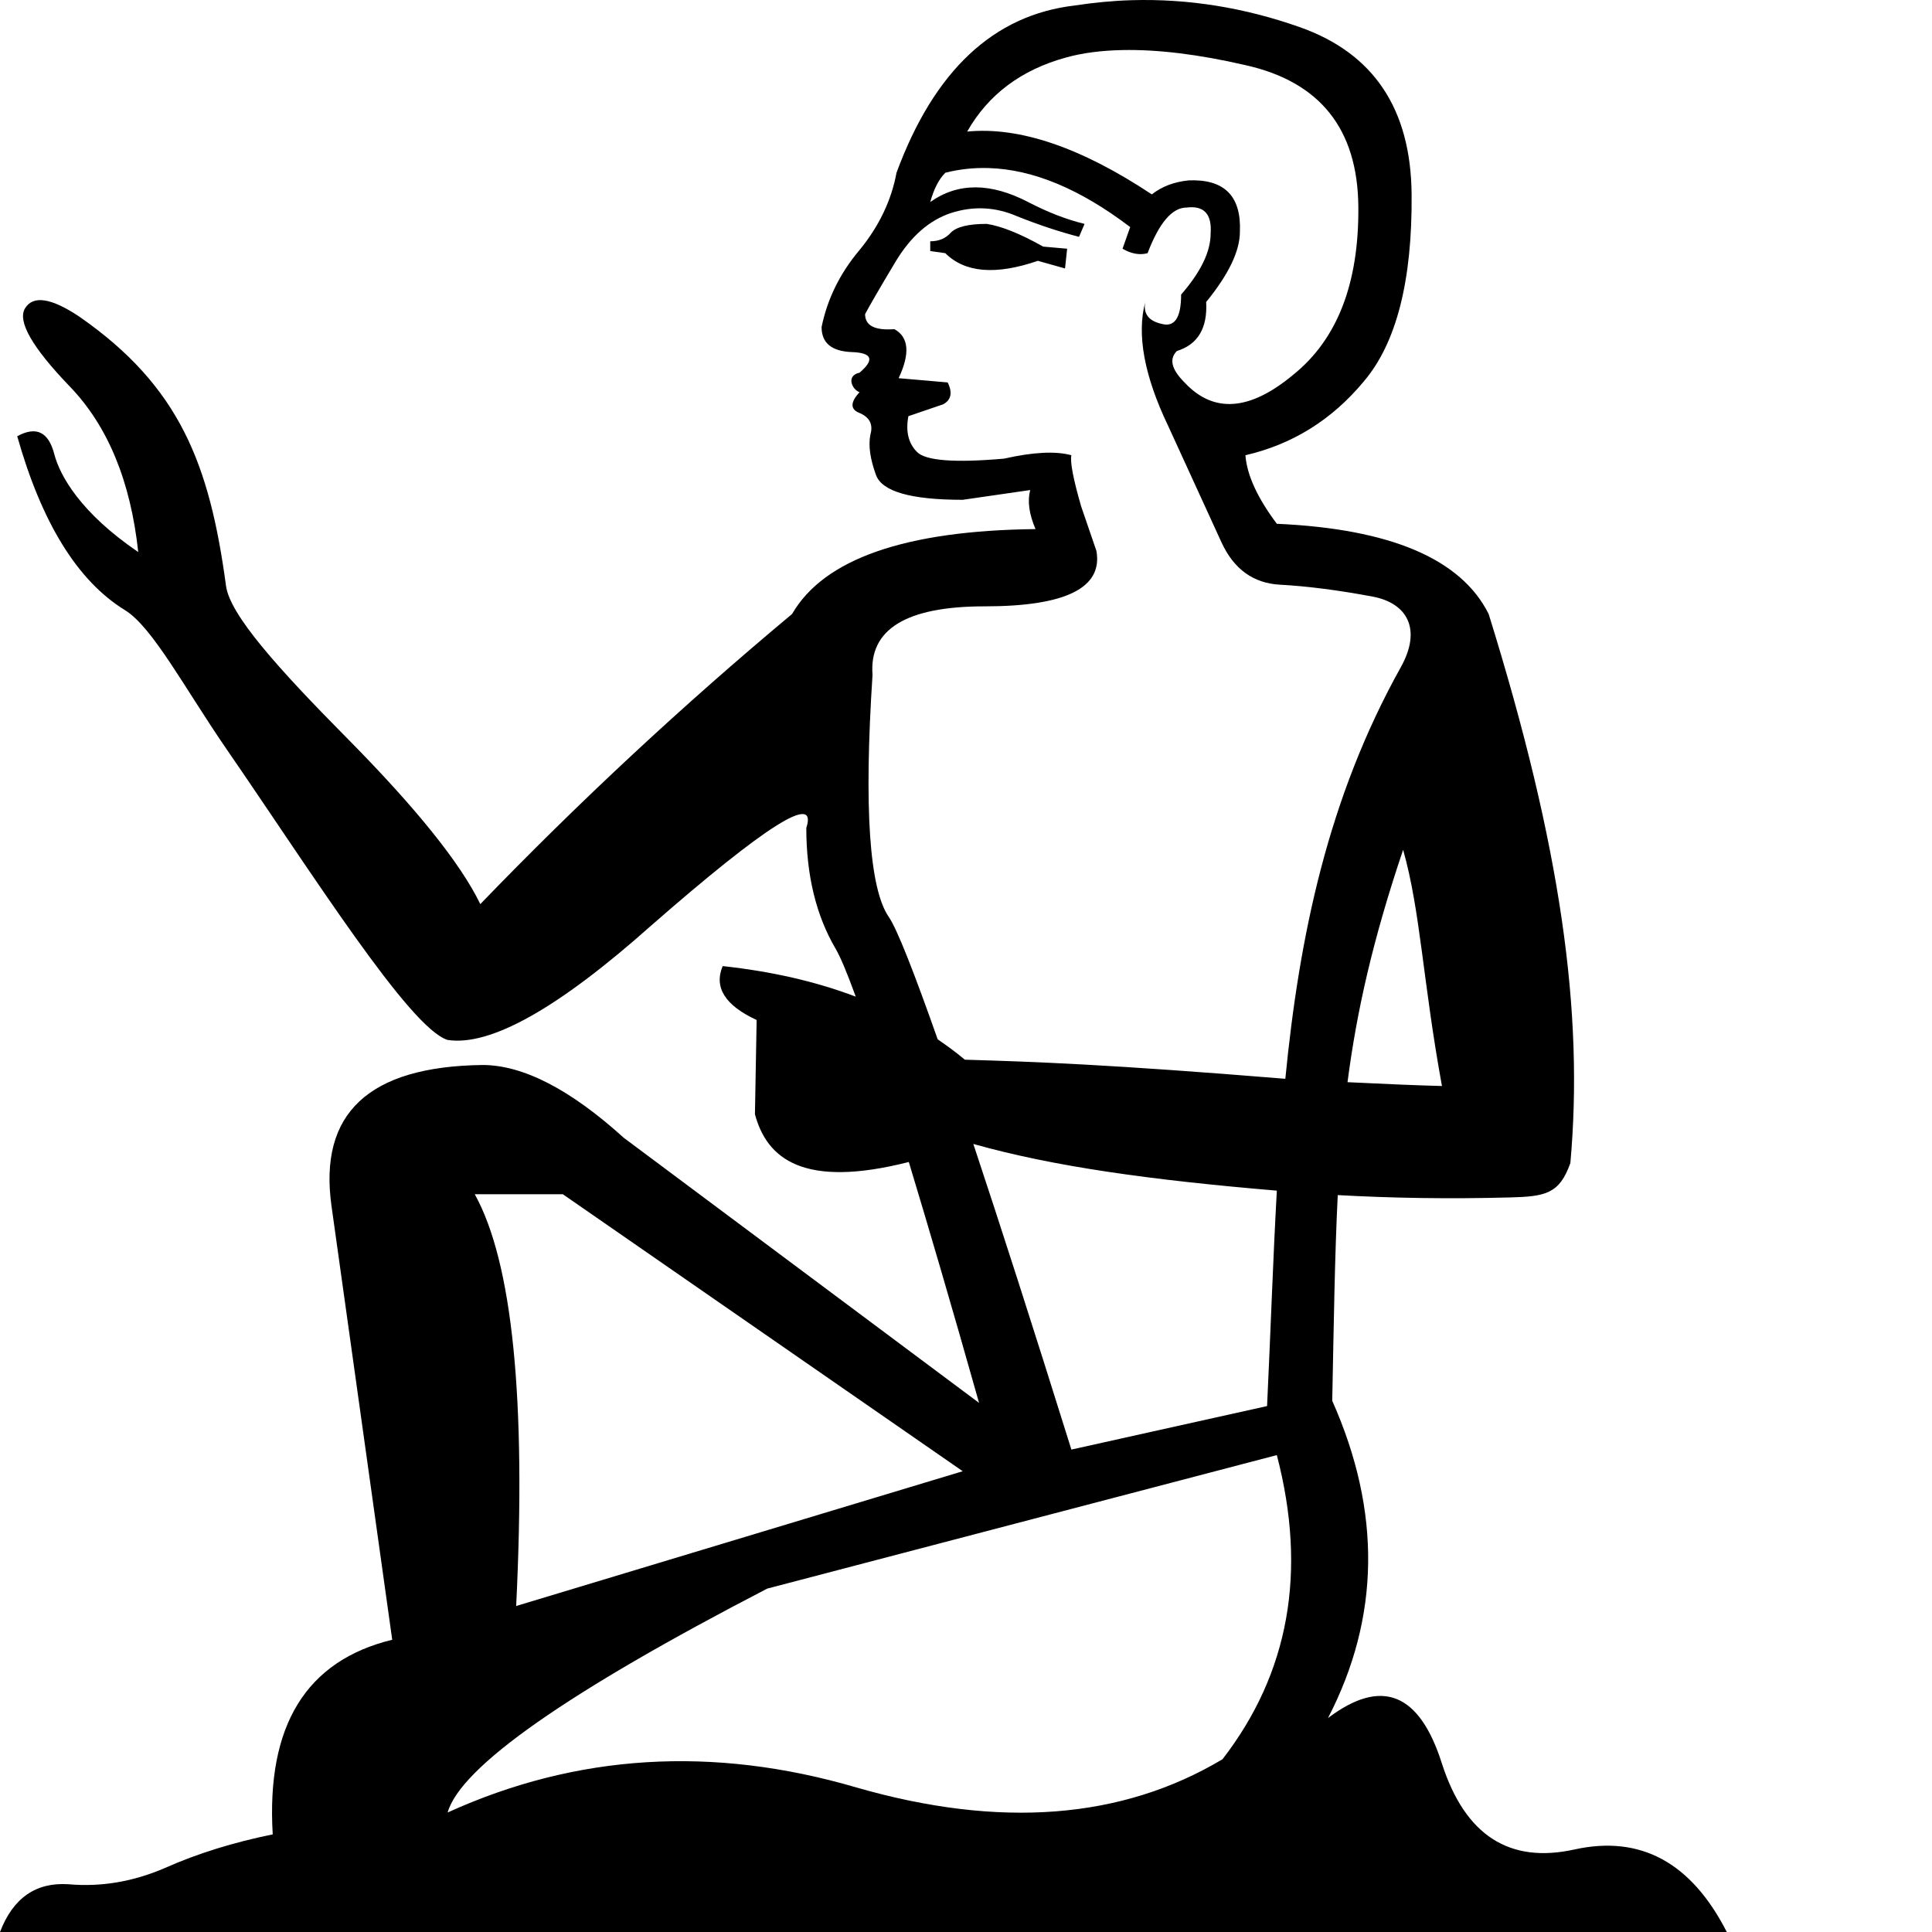 <?xml version="1.0" encoding="UTF-8" standalone="no"?>
<svg
   width="1000"
   height="1000"
   version="1.1"
   id="svg1"
   sodipodi:docname="13467.svg"
   inkscape:version="1.4.2 (f4327f4, 2025-05-13)"
   xmlns:inkscape="http://www.inkscape.org/namespaces/inkscape"
   xmlns:sodipodi="http://sodipodi.sourceforge.net/DTD/sodipodi-0.dtd"
   xmlns="http://www.w3.org/2000/svg"
   xmlns:svg="http://www.w3.org/2000/svg">
  <defs
     id="defs1" />
  <sodipodi:namedview
     id="namedview1"
     pagecolor="#ffffff"
     bordercolor="#666666"
     borderopacity="1.0"
     inkscape:showpageshadow="2"
     inkscape:pageopacity="0.0"
     inkscape:pagecheckerboard="0"
     inkscape:deskcolor="#d1d1d1"
     inkscape:zoom="0.53386562"
     inkscape:cx="435.50285"
     inkscape:cy="877.56166"
     inkscape:window-width="1680"
     inkscape:window-height="998"
     inkscape:window-x="-8"
     inkscape:window-y="-8"
     inkscape:window-maximized="1"
     inkscape:current-layer="svg1" />
  <path
     id="path1"
     style="fill:#000000;stroke:none;stroke-width:1"
     d="M 585.748 0.098 C 575.975 0.379 566.15 1.344 556.307 2.844 C 514.31 7.718 483.528 36.539 464.029 89.41 C 461.404 103.659 455.038 117.022 444.914 129.396 C 434.79 141.396 428.25 154.65 425.25 169.273 C 425.25 177.523 430.46 181.861 440.959 182.236 C 451.458 182.611 452.789 186.143 444.914 192.893 C 437.617 194.514 441.159 201.748 444.914 203 C 440.039 208.25 440.039 211.891 444.914 213.766 C 450.164 216.015 452.016 219.721 450.516 224.971 C 449.391 230.595 450.373 237.485 453.373 245.734 C 456.373 254.359 471.305 258.697 498.303 258.697 L 533.238 253.643 C 531.738 259.267 532.61 265.983 535.984 273.857 C 468.489 274.607 426.479 289.301 409.98 317.799 C 353.36 365.045 299.598 415.1 248.602 467.971 C 238.477 446.972 215.419 418.235 179.422 381.863 C 143.8 345.866 119.011 318.236 116.99 303.271 C 108.532 240.637 93.25 200.047 40.869 163.76 C 26.508 154.217 17.228 152.786 13.027 159.471 C 8.826 166.152 16.541 179.692 36.172 200.092 C 55.803 220.491 67.596 249.041 71.553 285.742 C 41.837 265.524 31.048 246.412 28.068 234.959 C 25.089 223.506 18.705 220.45 8.914 225.791 C 21.416 270.054 39.847 300.557 64.705 315.824 C 79.001 324.604 95.848 356.658 117.346 387.871 C 161.504 451.985 212.015 532.225 231.686 538.277 C 253.809 541.652 288.929 521.923 336.926 479.176 C 396.546 427.055 423.339 410.16 417.34 428.533 C 417.34 452.906 422.376 473.792 432.5 491.041 C 435.054 495.392 438.521 503.739 442.938 515.867 C 422.382 508.056 399.484 502.804 374.057 500.049 C 369.439 511.054 375.247 520.359 391.635 527.951 L 390.756 576.727 C 396.891 599.563 415.575 615.381 470.4 601.445 C 480.828 635.933 492.498 675.598 506.762 726.131 L 322.865 588.922 C 295.117 563.799 270.7 551.24 249.701 551.24 C 190.83 551.99 164.844 576.298 171.594 624.295 L 203.012 848.729 C 158.39 859.603 137.789 893.221 141.164 949.467 C 120.916 953.591 102.341 959.325 85.467 966.824 C 68.968 973.949 52.356 976.783 35.482 975.283 C 18.609 974.158 6.75 982.376 0 1000 L 893.783 1000 C 875.41 964.003 849.138 949.766 815.016 957.266 C 781.268 964.765 758.357 950.007 746.357 912.885 C 734.733 876.137 715.113 868.267 687.365 889.266 C 714.363 837.144 715.061 782.402 689.562 725.031 C 690.394 683.221 690.892 649.432 692.418 618.582 C 720.702 620.141 749.65 620.635 781.621 619.791 C 800.016 619.307 807.171 617.895 812.818 601.994 C 819.791 524.091 808.084 438.51 770.525 317.799 C 756.276 289.301 719.759 273.734 660.889 271.109 C 650.764 257.61 645.381 245.751 644.631 235.627 C 669.004 230.002 689.431 217.27 705.93 197.396 C 722.803 177.523 731.023 145.237 730.648 100.615 C 730.274 56.368 711.001 27.548 672.754 14.049 C 644.068 3.925 615.066 -0.746 585.748 0.098 z M 580.914 25.912 C 598.989 25.531 620.258 28.088 644.631 33.713 C 683.253 42.337 702.699 66.755 703.074 106.877 C 703.451 146.624 692.221 175.619 669.348 193.992 C 646.849 212.741 628.1 214.071 613.102 197.947 C 606.352 191.198 605.023 185.812 609.148 181.688 C 620.023 178.313 625.059 169.81 624.309 156.311 C 635.933 142.062 641.775 129.964 641.775 119.84 C 642.525 101.466 633.673 92.613 615.299 93.363 C 607.799 94.113 601.435 96.491 596.186 100.615 C 559.438 76.242 527.609 65.473 500.611 68.098 C 511.486 48.974 528.554 36.132 551.803 29.758 C 560.38 27.367 570.069 26.141 580.914 25.912 z M 511.816 86.992 C 534.737 87.695 559.105 97.847 584.979 117.533 L 581.025 128.738 C 585.525 131.363 589.864 132.17 593.988 131.045 C 599.988 115.296 606.702 107.426 614.201 107.426 C 623.201 106.301 627.365 110.813 626.615 120.938 C 626.615 130.312 621.47 140.843 611.346 152.467 C 611.346 164.466 607.988 169.502 601.238 167.627 C 594.489 166.127 591.655 162.31 592.779 156.311 C 588.28 173.184 592.268 194.594 604.645 220.467 C 616.644 246.715 625.842 266.794 632.217 280.668 C 638.591 294.542 648.663 301.889 662.537 302.639 C 676.411 303.389 692.435 305.416 710.434 308.791 C 728.432 312.166 736.038 325.672 725.045 345.373 C 687.421 412.8 672.545 484.209 665.283 558.381 C 574.106 550.931 535.877 549.573 499.402 548.494 C 494.945 544.733 490.2 541.292 485.342 537.949 C 473.378 504.002 464.365 480.869 460.074 474.672 C 449.95 460.048 447.116 418.321 451.615 349.326 C 449.74 325.703 469.122 313.844 509.619 313.844 C 551.616 313.844 570.886 304.295 567.512 285.172 L 559.604 262.102 C 555.479 247.853 553.799 239.002 554.549 235.627 C 546.299 233.377 534.724 234.01 519.725 237.385 C 494.226 239.635 479.185 238.478 474.686 233.979 C 470.186 229.479 468.682 223.288 470.182 215.414 L 488.197 209.262 C 492.322 207.012 493.129 203.197 490.504 197.947 L 465.127 195.75 C 471.127 183.001 470.429 174.498 462.93 170.373 C 452.805 171.123 447.77 168.572 447.77 162.572 C 450.394 157.698 455.606 148.673 463.48 135.549 C 471.355 122.425 480.903 114.031 492.152 110.281 C 503.776 106.531 515.177 107.055 526.426 111.93 C 537.675 116.429 548.38 119.961 558.504 122.586 L 561.361 115.885 C 551.987 113.635 542.263 109.82 532.139 104.57 C 512.64 94.446 495.745 94.446 481.496 104.57 C 483.371 97.821 485.92 92.785 489.295 89.41 C 496.607 87.535 504.176 86.758 511.816 86.992 z M 510.717 115.885 C 501.342 115.885 495.152 117.389 492.152 120.389 C 489.528 123.388 485.996 124.893 481.496 124.893 L 481.496 129.945 L 489.295 131.045 C 499.419 141.169 515.445 142.5 537.193 135 L 551.254 138.953 L 552.352 128.738 L 539.939 127.639 C 527.94 120.889 518.216 117.01 510.717 115.885 z M 726.254 439.848 C 735.285 471.71 736.462 508.042 746.357 562.117 C 734.824 561.844 717.381 561.112 697.471 560.139 C 702.297 523.039 710.606 486.266 726.254 439.848 z M 503.797 592.107 C 545.522 603.872 595.773 610.784 660.889 616.275 C 658.854 652.904 657.641 690.073 655.836 727.779 L 554.549 750.299 C 534.071 684.8 517.859 634.436 503.797 592.107 z M 245.746 618.143 L 291.336 618.143 L 498.303 761.504 L 267.168 831.262 C 272.418 724.394 265.245 653.39 245.746 618.143 z M 660.889 753.154 C 676.638 813.525 667.263 865.956 632.766 910.578 C 580.644 941.701 517.51 946.563 443.266 925.189 C 369.021 903.441 298.431 907.78 231.686 938.152 C 238.435 914.529 293.634 875.875 397.127 822.254 L 660.889 753.154 z " />
</svg>
